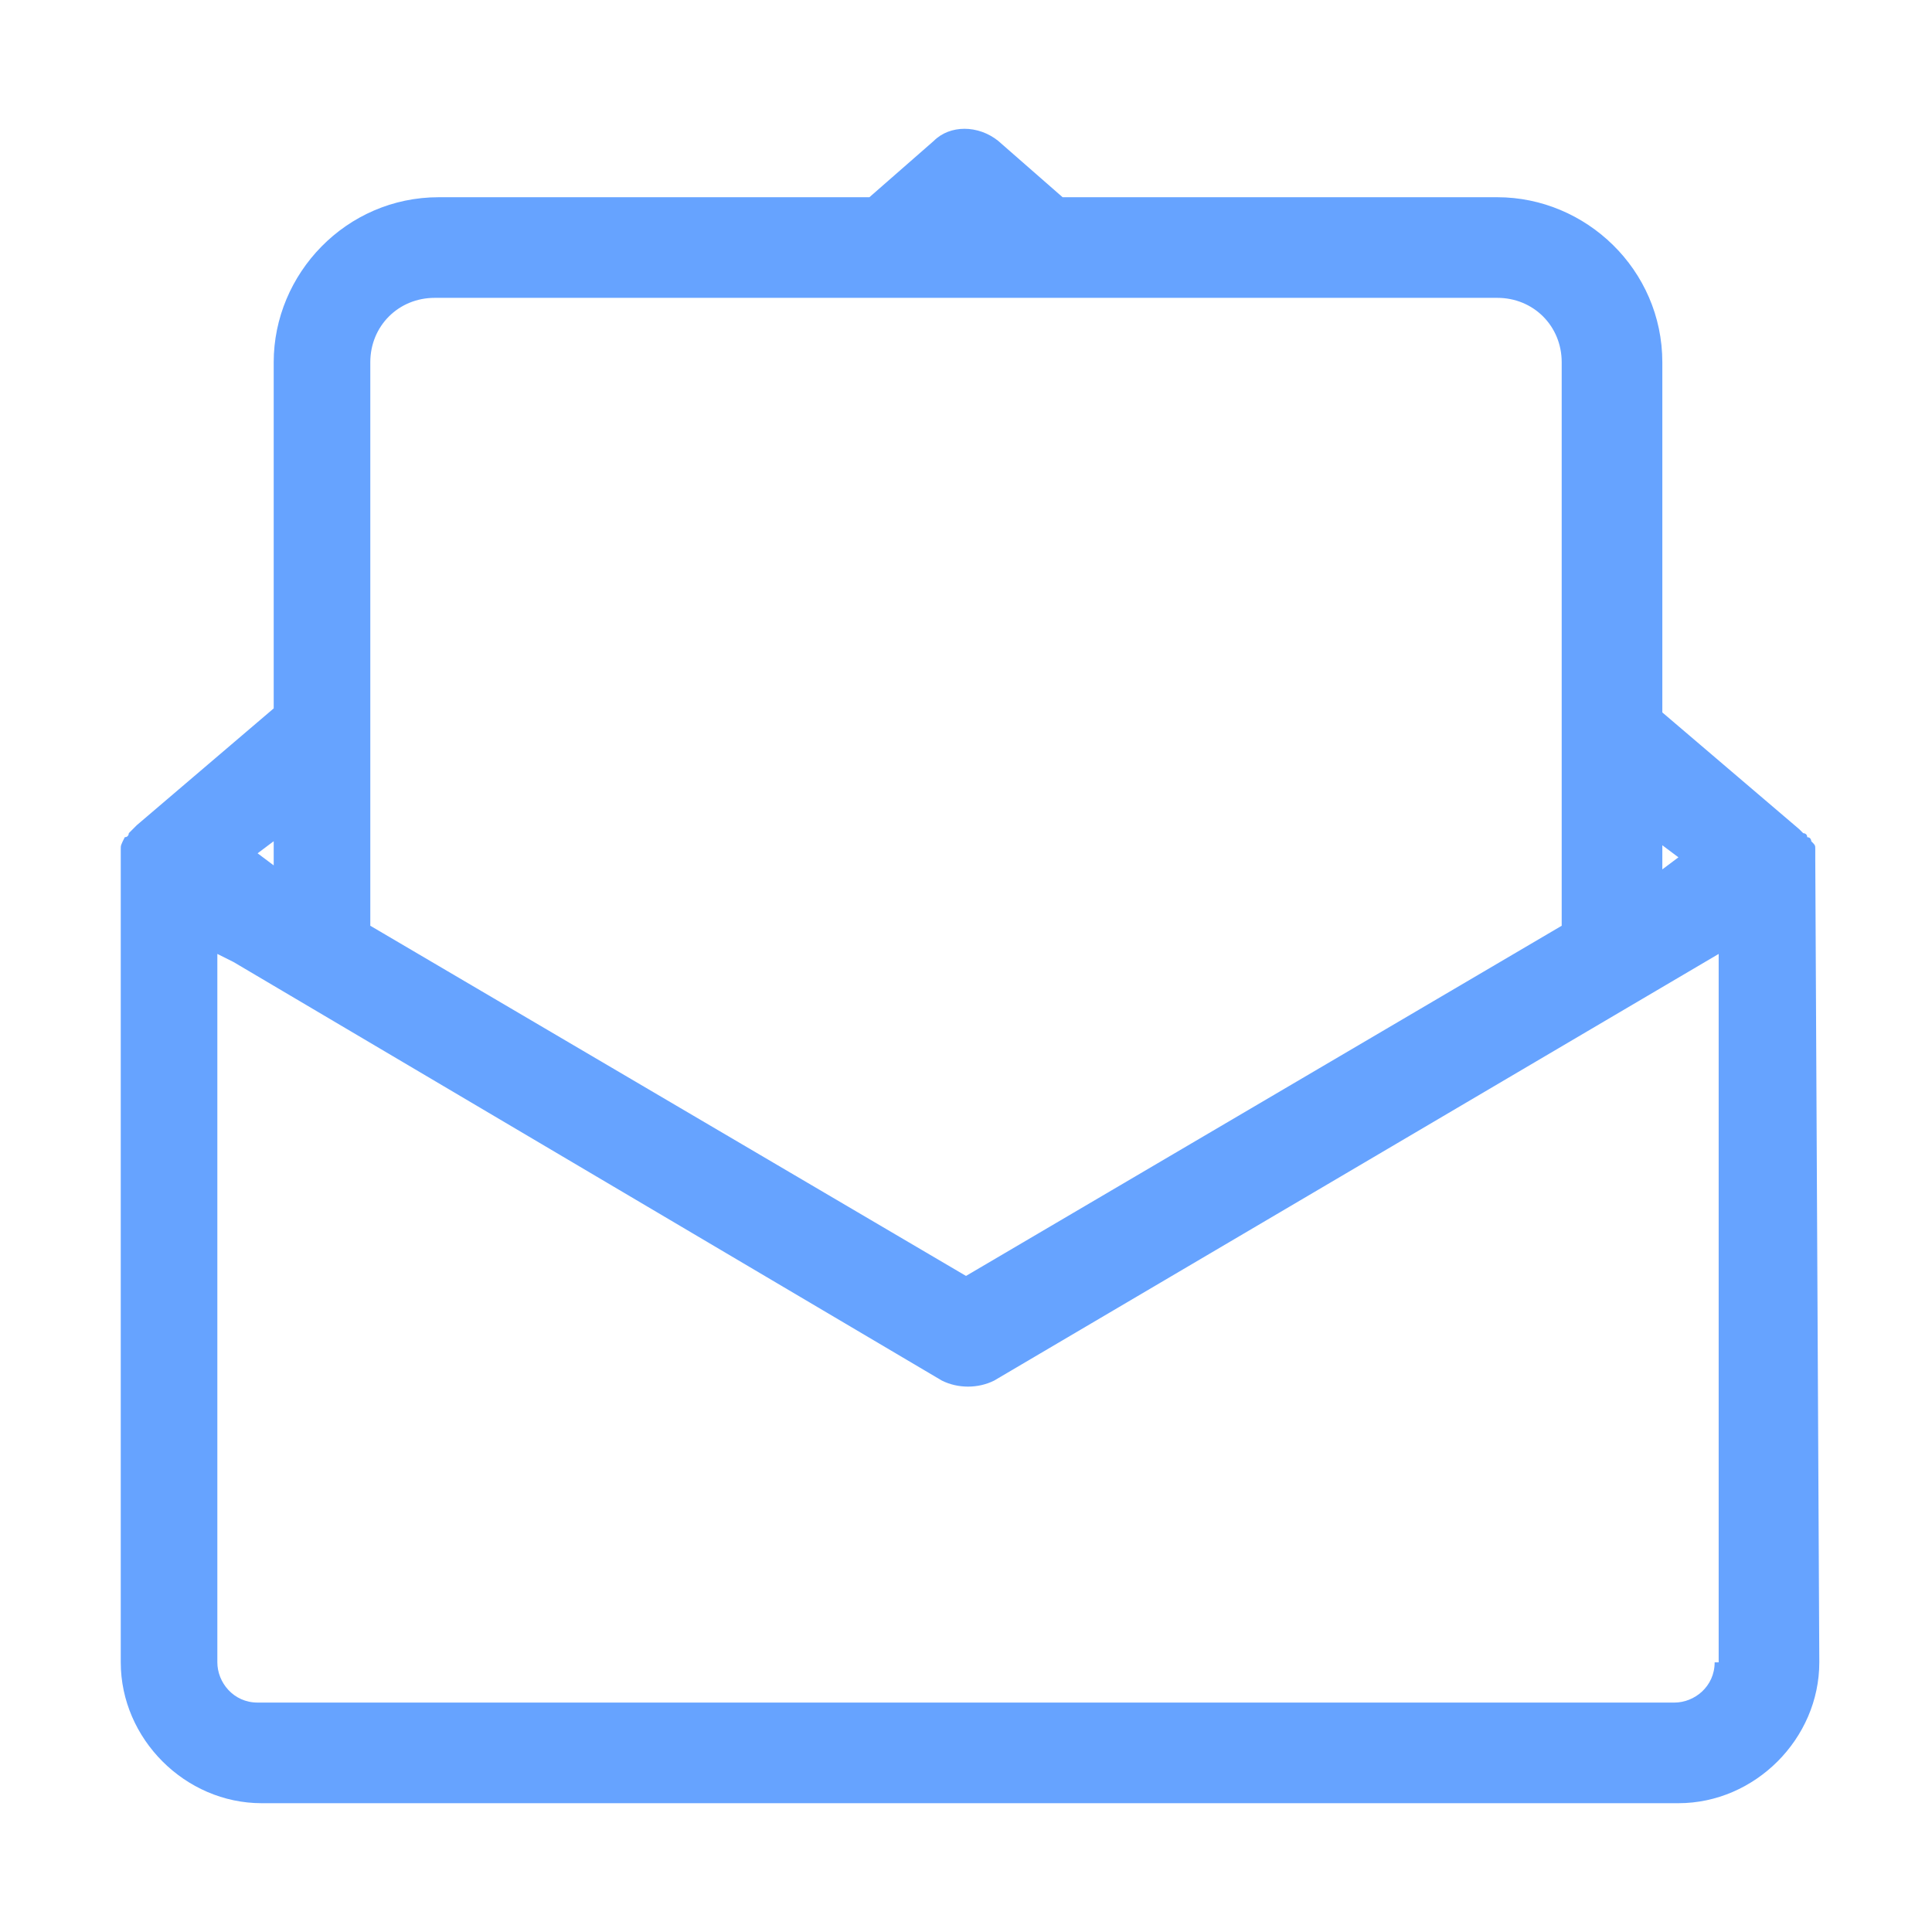<?xml version="1.0" standalone="no"?><!DOCTYPE svg PUBLIC "-//W3C//DTD SVG 1.1//EN" "http://www.w3.org/Graphics/SVG/1.1/DTD/svg11.dtd"><svg class="icon" width="128px" height="128.00px" viewBox="0 0 1024 1024" version="1.1" xmlns="http://www.w3.org/2000/svg"><path d="M962.133 456.533v-4.267-2.133c0-2.133 0-2.133-2.133-4.267 0 0 0-2.133-2.133-2.133 0-2.133-2.133-2.133-2.133-2.133l-2.133-2.133-72.533-61.867V192c0-49.067-40.533-87.467-87.467-87.467H563.2l-34.133-29.867c-10.667-8.533-25.6-8.533-34.133 0l-34.133 29.867H232.533C183.467 104.533 145.067 145.067 145.067 192v183.467l-72.533 61.867-2.133 2.133-2.133 2.133s0 2.133-2.133 2.133c-2.133 4.267-2.133 4.267-2.133 6.4v430.933c0 40.533 34.133 74.667 74.667 74.667h750.933c40.533 0 74.667-34.133 74.667-74.667l-2.133-424.533z m-72.533-2.133l-8.533 6.4V448l8.533 6.4zM196.267 192c0-19.2 14.933-34.133 34.133-34.133h563.2c19.2 0 34.133 14.933 34.133 34.133v298.667L512 676.267 196.267 490.667V192zM145.067 445.867v12.8l-8.533-6.4 8.533-6.4z m763.733 435.2c0 12.8-10.667 21.333-21.333 21.333H136.533c-12.8 0-21.333-10.667-21.333-21.333V505.6l8.533 4.267 375.467 221.867c8.533 4.267 19.2 4.267 27.733 0l384-226.133v375.467z" fill="#66a3ff" /></svg>
